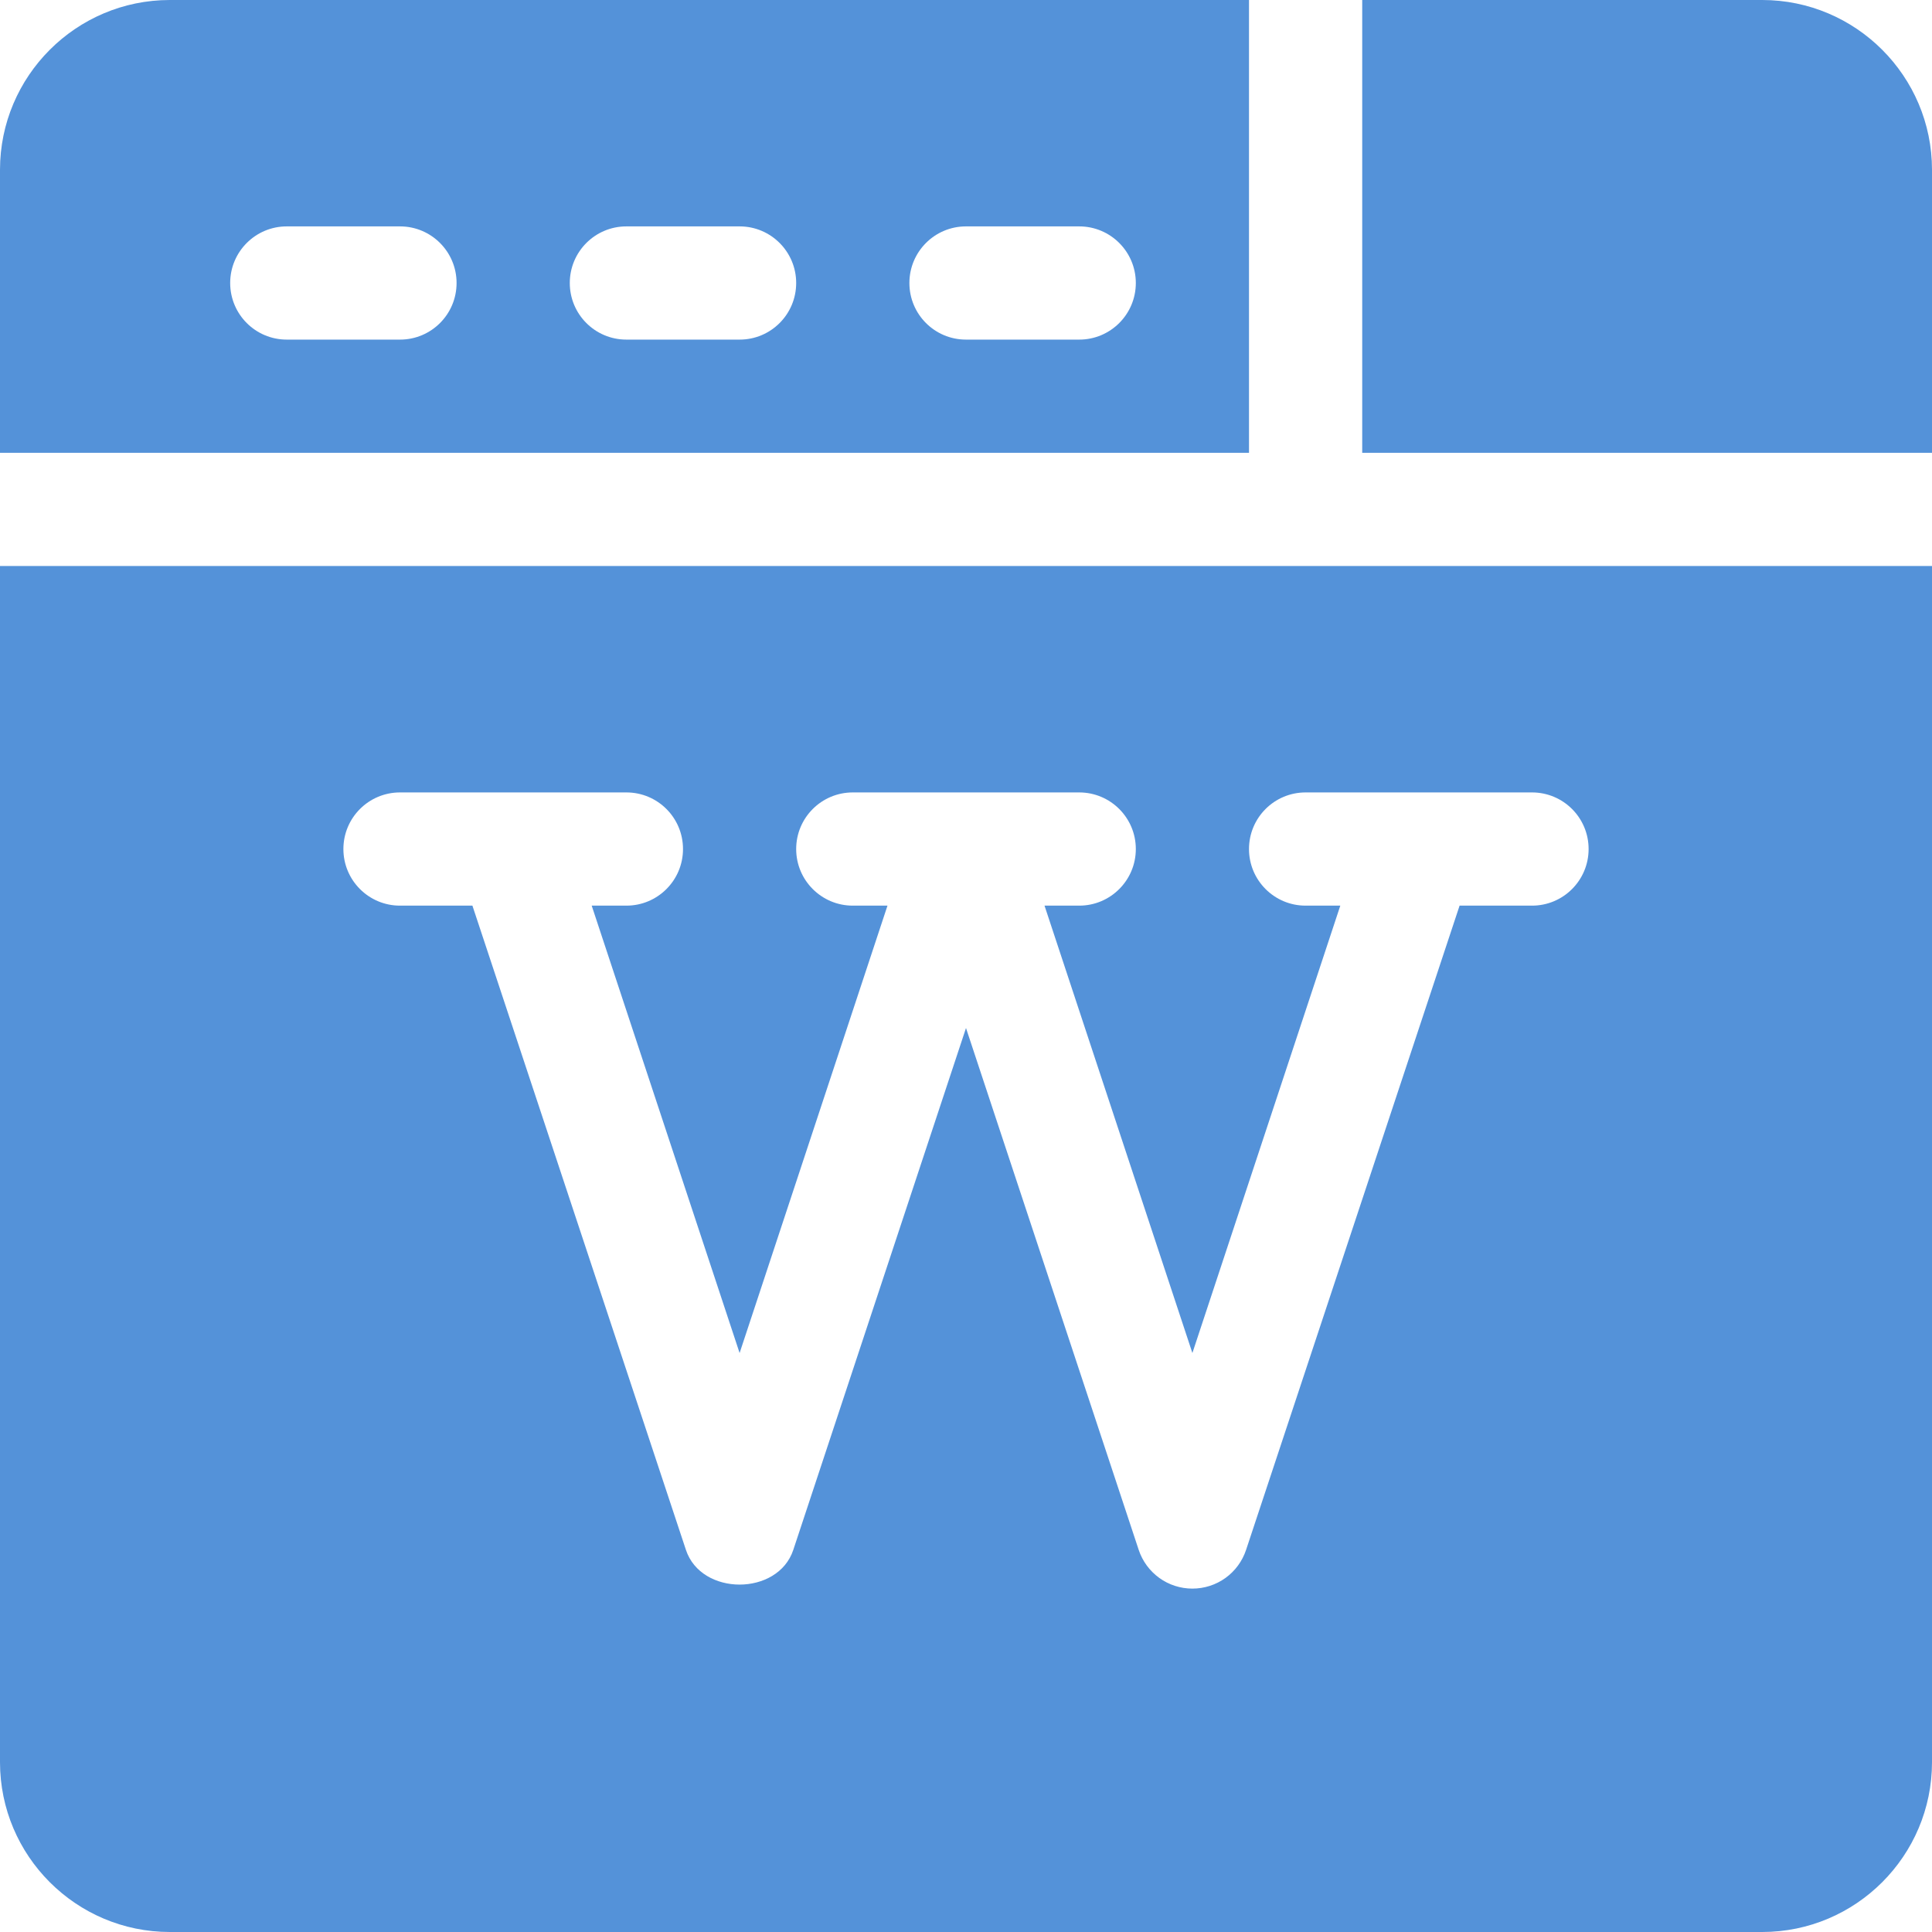 <svg width="50" height="50" viewBox="0 0 50 50" fill="none" xmlns="http://www.w3.org/2000/svg">
    <g clip-path="url(#clip0_368_511)">
        <path d="M45.605 0H35.254V11.719H50V4.395C50 1.971 48.029 0 45.605 0ZM4.395 0C1.971 0 0 1.971 0 4.395V11.719H32.324V0H4.395ZM10.352 8.789H7.422C6.612 8.789 5.957 8.134 5.957 7.324C5.957 6.515 6.612 5.859 7.422 5.859H10.352C11.161 5.859 11.816 6.515 11.816 7.324C11.816 8.134 11.161 8.789 10.352 8.789ZM19.141 8.789H16.211C15.401 8.789 14.746 8.134 14.746 7.324C14.746 6.515 15.401 5.859 16.211 5.859H19.141C19.95 5.859 20.605 6.515 20.605 7.324C20.605 8.134 19.95 8.789 19.141 8.789ZM27.93 8.789H25C24.19 8.789 23.535 8.134 23.535 7.324C23.535 6.515 24.19 5.859 25 5.859H27.93C28.739 5.859 29.395 6.515 29.395 7.324C29.395 8.134 28.739 8.789 27.93 8.789ZM0 14.648V45.605C0 48.029 1.971 50 4.395 50H45.605C48.029 50 50 48.029 50 45.605V14.648H0ZM39.648 23.438H37.774L32.248 40.112C32.151 40.404 31.965 40.657 31.716 40.837C31.466 41.017 31.167 41.113 30.859 41.113C30.552 41.113 30.252 41.017 30.003 40.837C29.754 40.657 29.567 40.404 29.47 40.112L25 26.605L20.53 40.112C20.132 41.308 18.149 41.308 17.752 40.112L12.226 23.438H10.352C9.542 23.438 8.887 22.782 8.887 21.973C8.887 21.163 9.542 20.508 10.352 20.508H16.211C17.021 20.508 17.676 21.163 17.676 21.973C17.676 22.782 17.021 23.438 16.211 23.438H15.313L19.141 35.016L22.968 23.438H22.07C21.261 23.438 20.605 22.782 20.605 21.973C20.605 21.163 21.261 20.508 22.07 20.508H27.93C28.739 20.508 29.395 21.163 29.395 21.973C29.395 22.782 28.739 23.438 27.93 23.438H27.032L30.859 35.016L34.687 23.438H33.789C32.979 23.438 32.324 22.782 32.324 21.973C32.324 21.163 32.979 20.508 33.789 20.508H39.648C40.458 20.508 41.113 21.163 41.113 21.973C41.113 22.782 40.458 23.438 39.648 23.438Z" fill="#5492D9"/>
    </g>
    <defs>
        <clipPath id="clip0_368_511">
            <rect width="50" height="50" fill="white"/>
        </clipPath>
    </defs>
</svg>
